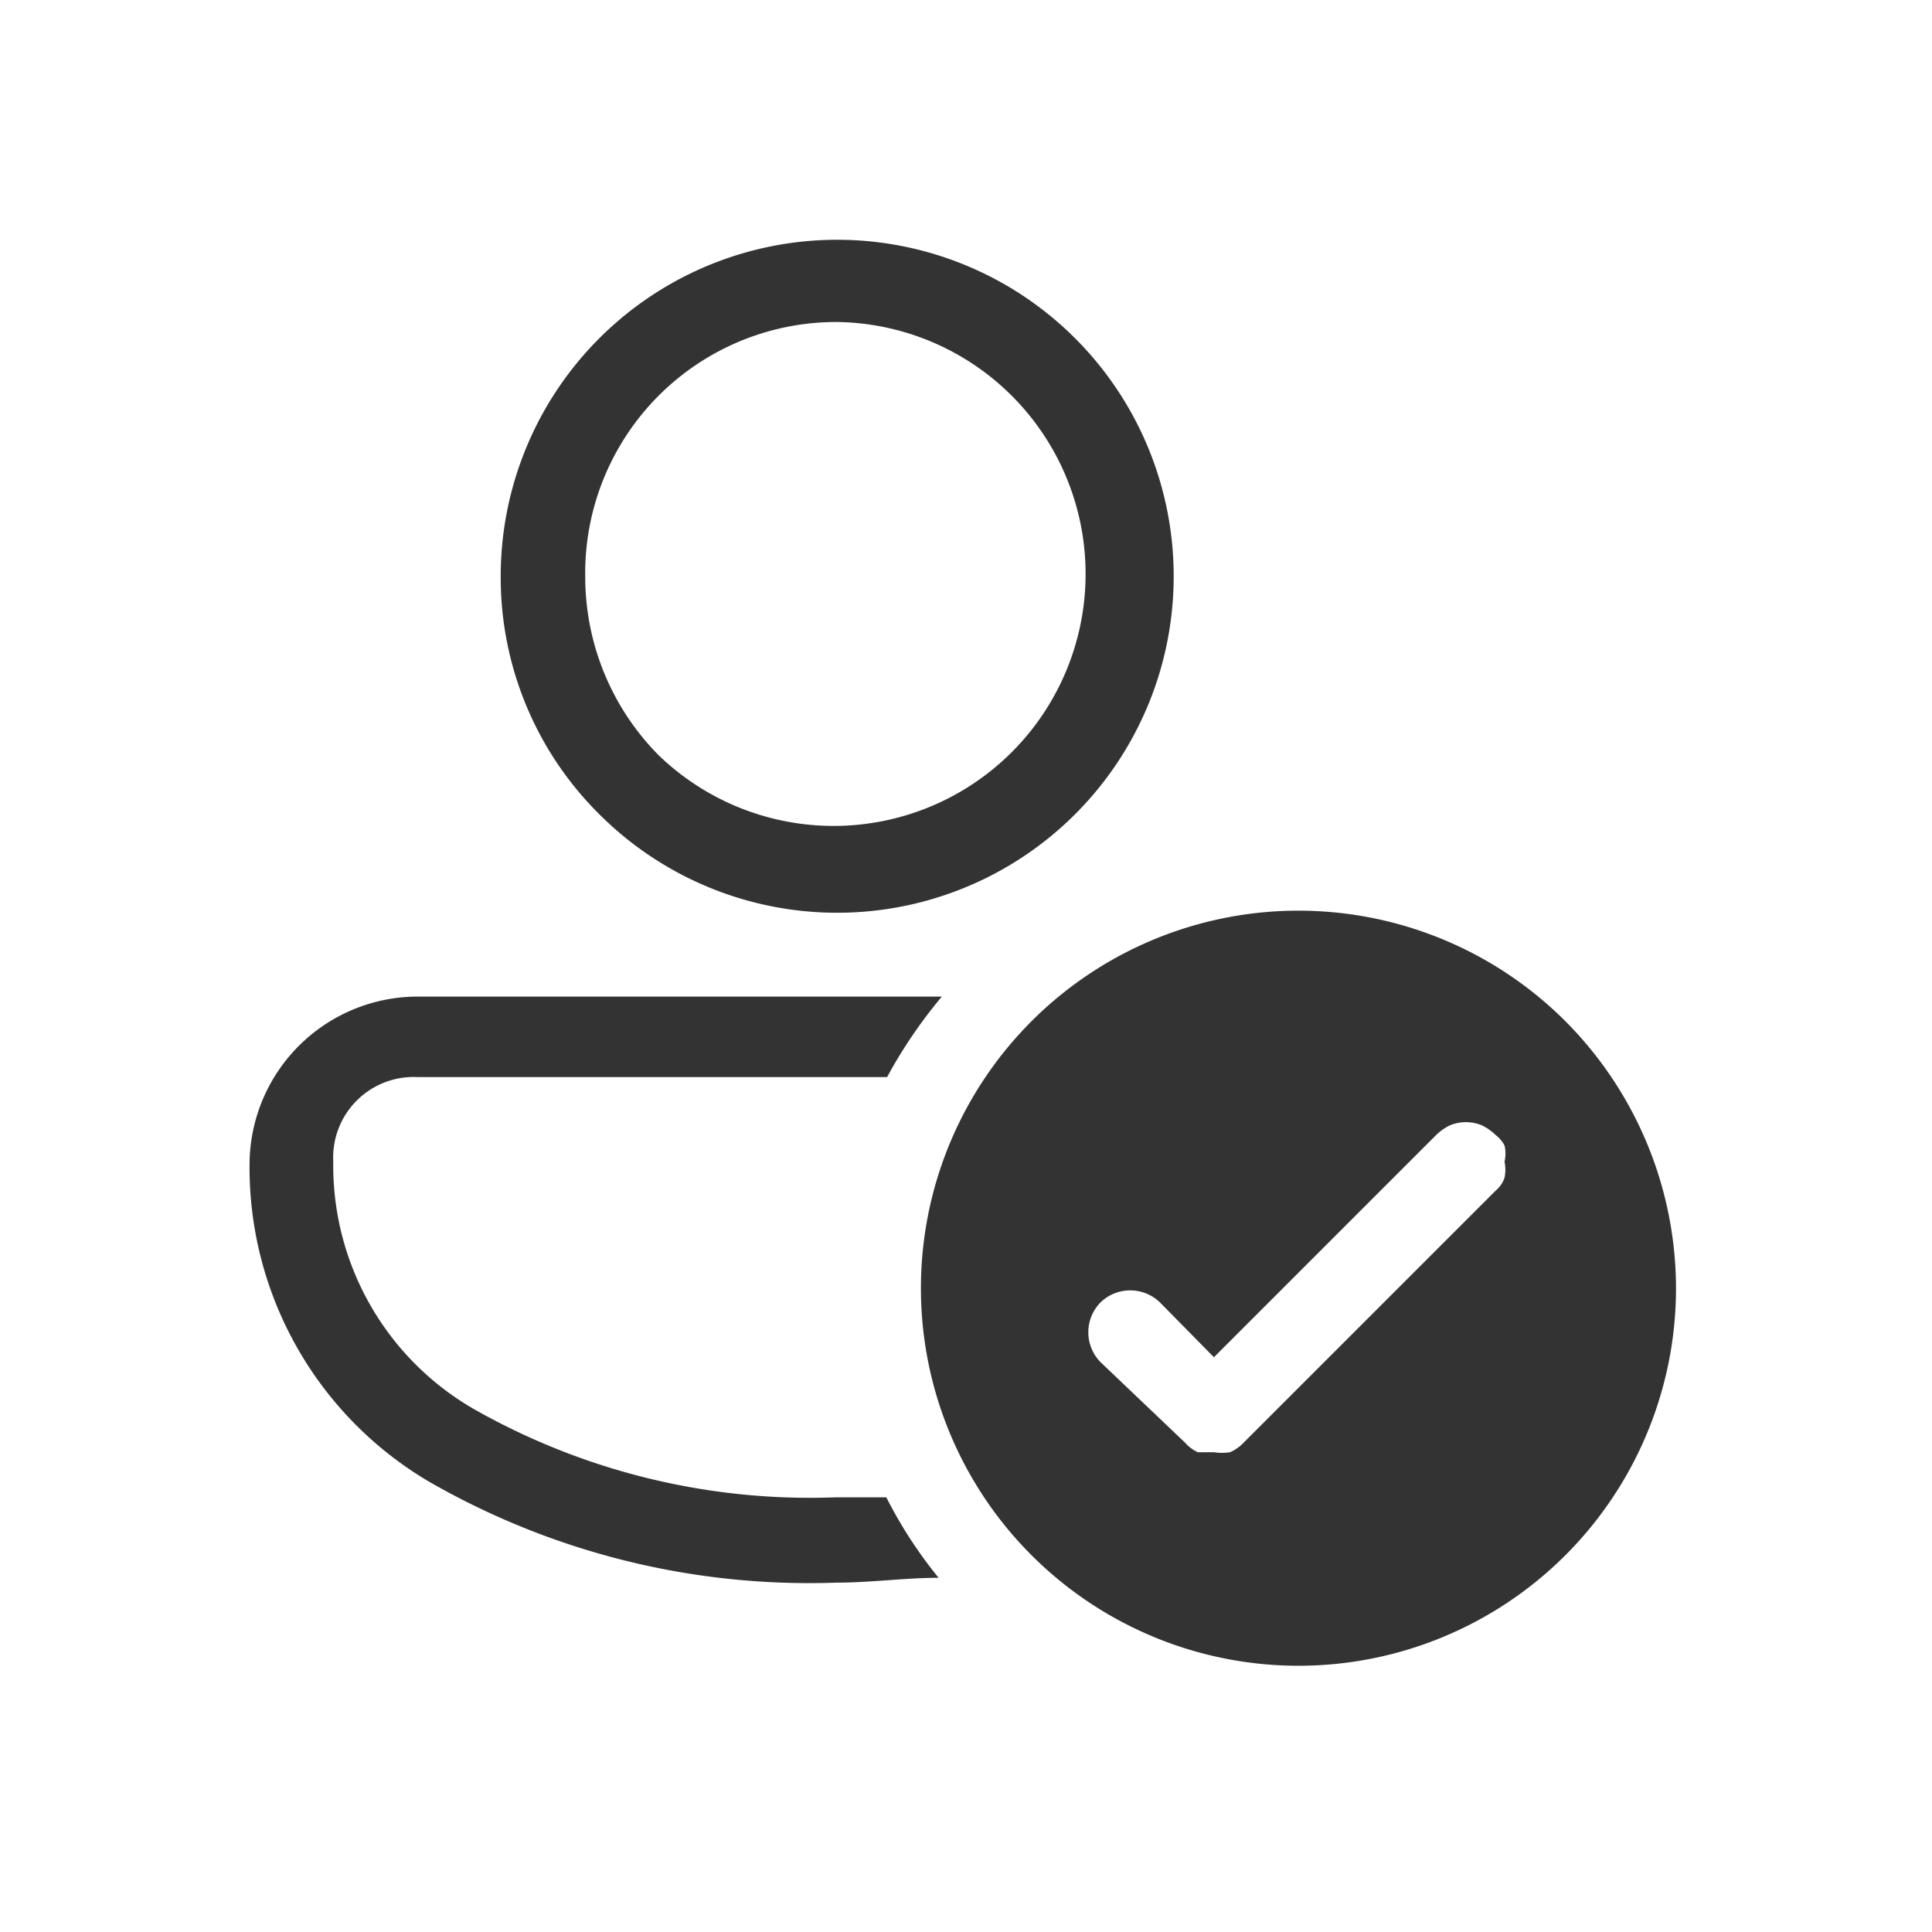 <svg id="Layer_1" data-name="Layer 1" xmlns="http://www.w3.org/2000/svg" viewBox="0 0 24 24"><title>Untitled-11</title><path d="M6.22,7.17a4.18,4.18,0,1,1,1.23,2.95A4.14,4.14,0,0,1,6.22,7.17ZM10.39,4A3.12,3.12,0,0,0,7.27,7.17a3.15,3.15,0,0,0,.91,2.21A3.13,3.13,0,1,0,10.39,4ZM3.1,14.47a2.09,2.09,0,0,1,2.09-2.09H11.7a6,6,0,0,0-.68,1H5.19a1,1,0,0,0-1.05,1.05,3.49,3.49,0,0,0,1.74,3.07,8.46,8.46,0,0,0,4.51,1.1l.62,0a5.53,5.53,0,0,0,.65,1c-.42,0-.84.06-1.27.06a9.47,9.47,0,0,1-5.07-1.26A4.53,4.53,0,0,1,3.1,14.47ZM20.82,16a4.69,4.69,0,1,1-1.38-3.32A4.71,4.71,0,0,1,20.82,16ZM18.58,14.1a.66.66,0,0,0-.17-.12.52.52,0,0,0-.4,0,.66.66,0,0,0-.17.12l-2.76,2.76-.67-.68a.53.53,0,0,0-.74,0,.53.53,0,0,0,0,.74l1.05,1a.48.48,0,0,0,.16.12l.2,0a.64.64,0,0,0,.2,0,.52.52,0,0,0,.17-.12l3.13-3.13a.36.36,0,0,0,.11-.16.51.51,0,0,0,0-.2.45.45,0,0,0,0-.2A.39.39,0,0,0,18.58,14.1Z" style="fill:#333"/></svg>